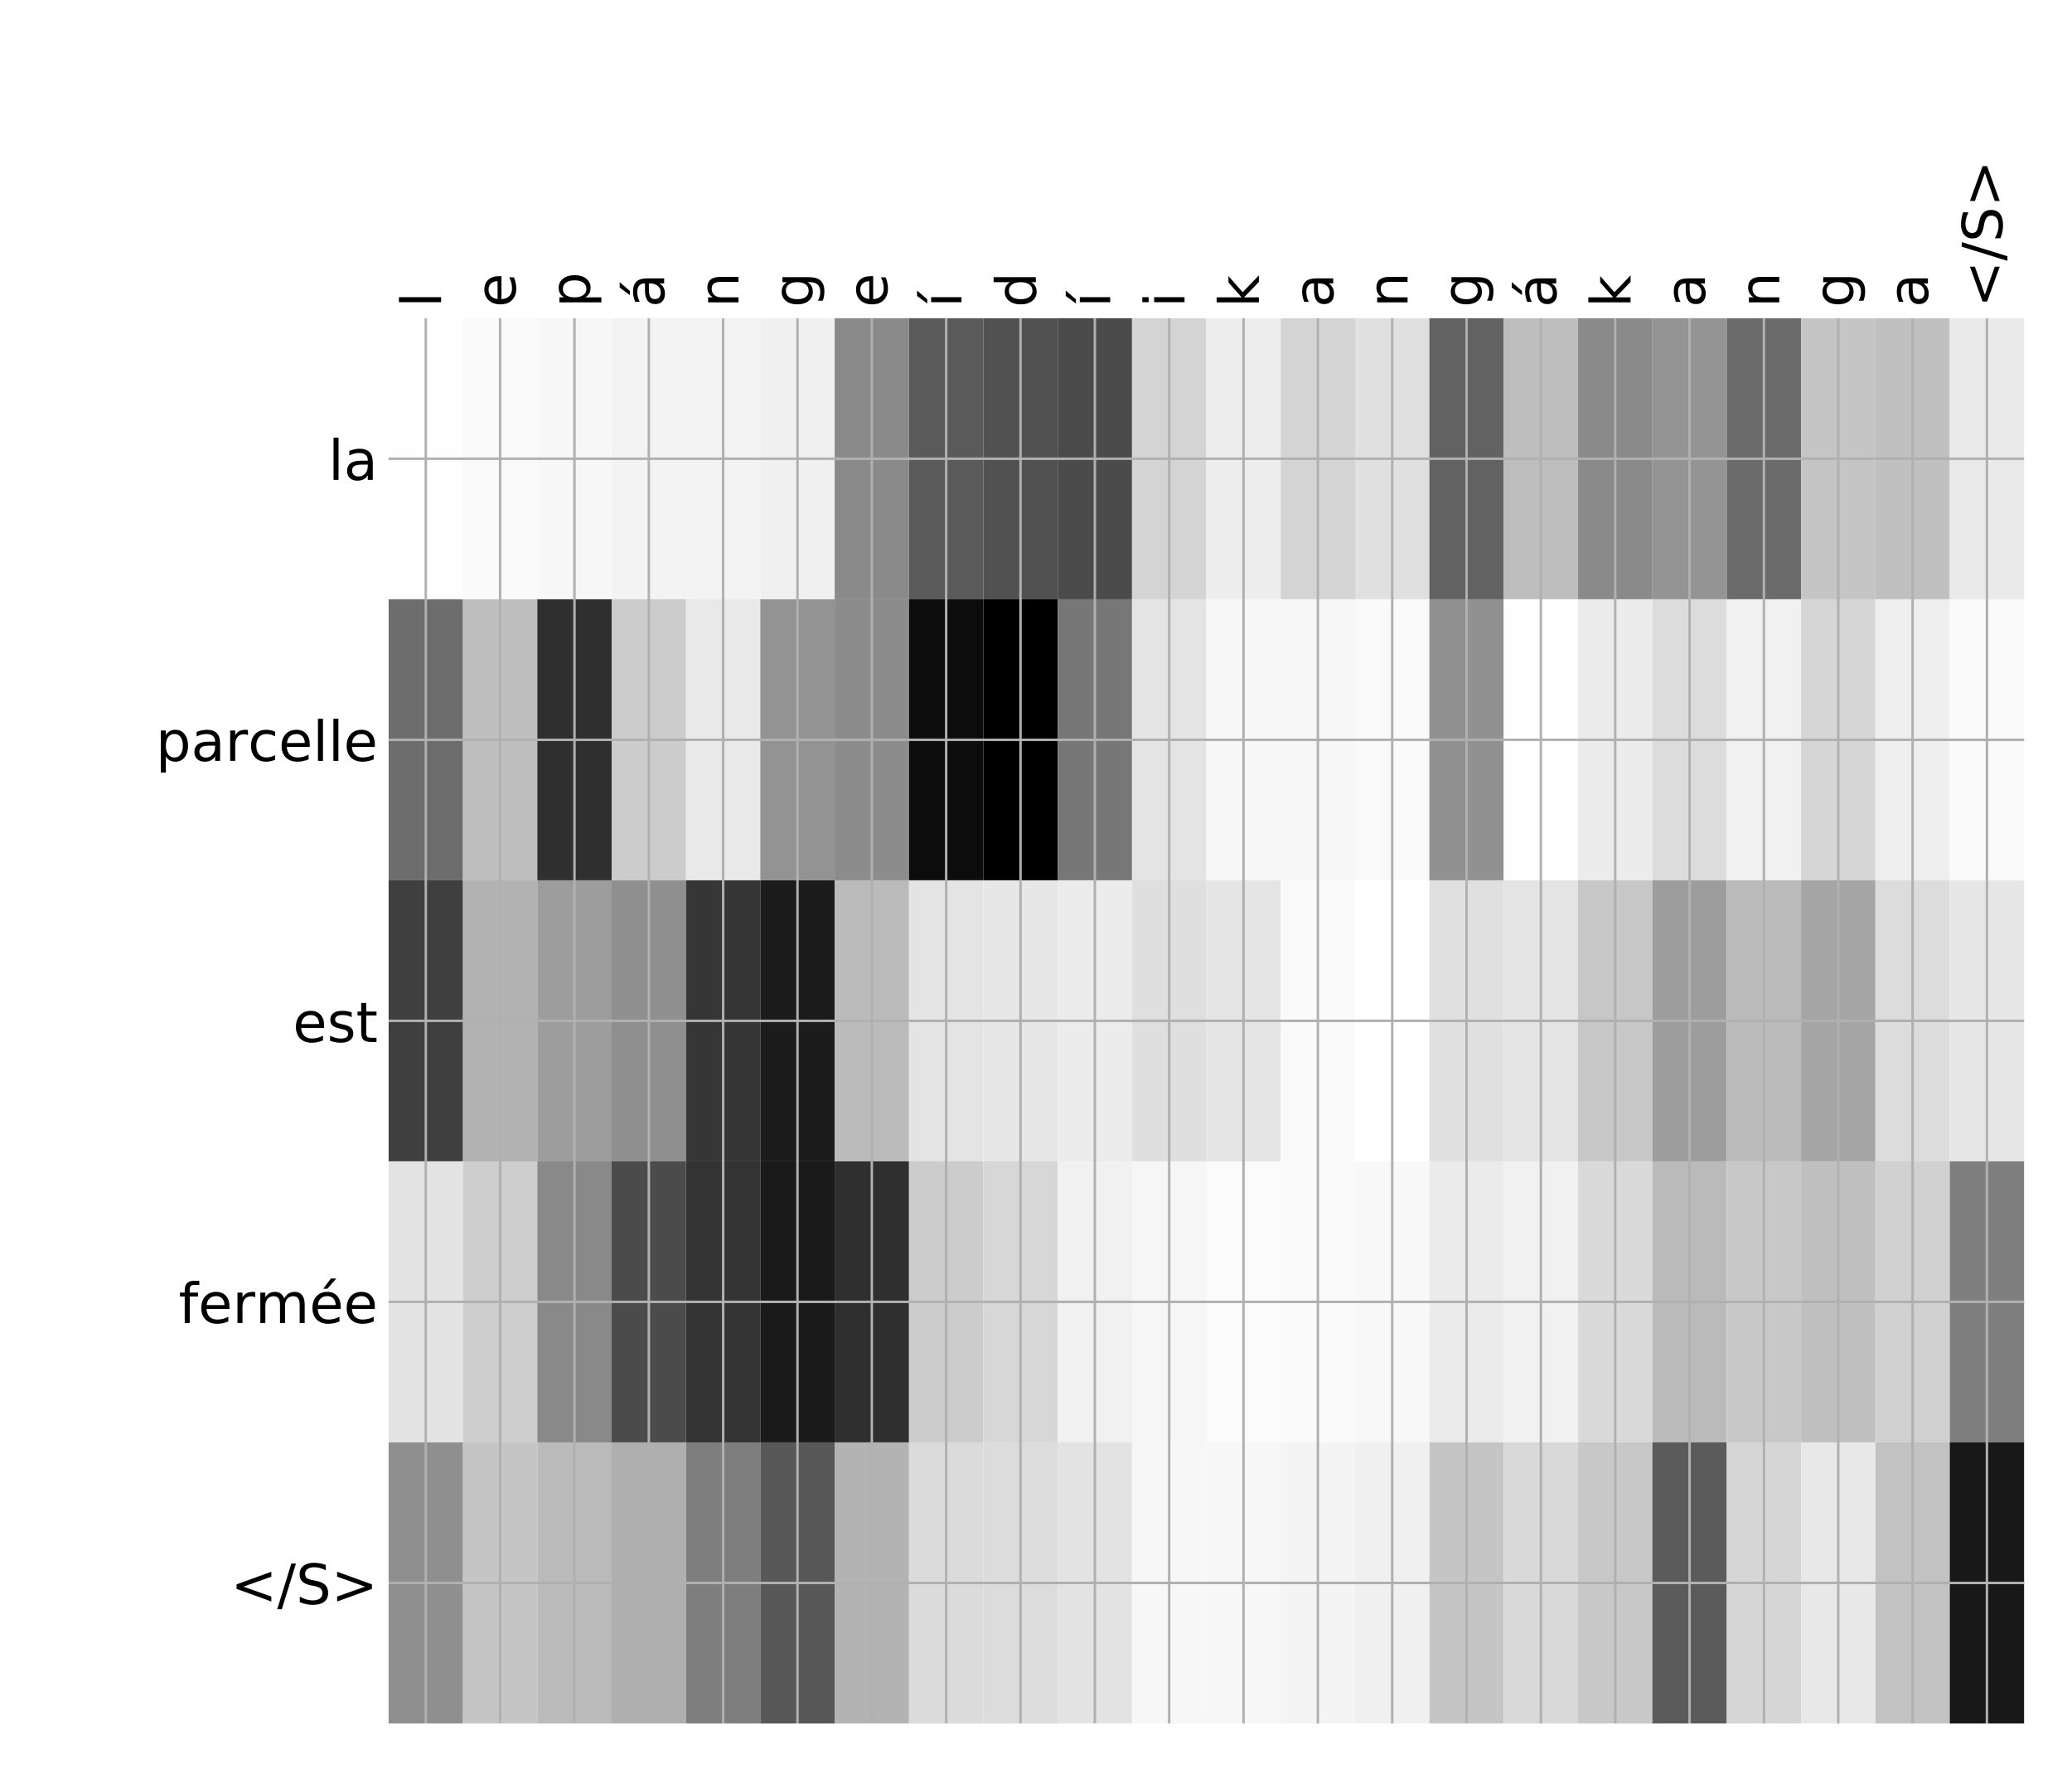 <?xml version="1.0" encoding="utf-8" standalone="no"?>
<!DOCTYPE svg PUBLIC "-//W3C//DTD SVG 1.1//EN"
  "http://www.w3.org/Graphics/SVG/1.1/DTD/svg11.dtd">
<!-- Created with matplotlib (http://matplotlib.org/) -->
<svg height="576pt" version="1.1" viewBox="0 0 671 576" width="671pt" xmlns="http://www.w3.org/2000/svg" xmlns:xlink="http://www.w3.org/1999/xlink">
 <defs>
  <style type="text/css">
*{stroke-linecap:butt;stroke-linejoin:round;}
  </style>
 </defs>
 <g id="figure_1">
  <g id="patch_1">
   <path d="M 0 576 
L 672 576 
L 672 0 
L 0 0 
z
" style="fill:#ffffff;"/>
  </g>
  <g id="axes_1">
   <g id="PolyCollection_1">
    <path clip-path="url(#p988e500a4c)" d="M 125.854 103.033 
L 125.854 194.027 
L 149.928 194.027 
L 149.928 103.033 
L 125.854 103.033 
z
" style="fill:#fefefe;"/>
    <path clip-path="url(#p988e500a4c)" d="M 149.928 103.033 
L 149.928 194.027 
L 174.003 194.027 
L 174.003 103.033 
L 149.928 103.033 
z
" style="fill:#fafafa;"/>
    <path clip-path="url(#p988e500a4c)" d="M 174.003 103.033 
L 174.003 194.027 
L 198.077 194.027 
L 198.077 103.033 
L 174.003 103.033 
z
" style="fill:#f7f7f7;"/>
    <path clip-path="url(#p988e500a4c)" d="M 198.077 103.033 
L 198.077 194.027 
L 222.151 194.027 
L 222.151 103.033 
L 198.077 103.033 
z
" style="fill:#f3f3f3;"/>
    <path clip-path="url(#p988e500a4c)" d="M 222.151 103.033 
L 222.151 194.027 
L 246.225 194.027 
L 246.225 103.033 
L 222.151 103.033 
z
" style="fill:#f3f3f3;"/>
    <path clip-path="url(#p988e500a4c)" d="M 246.225 103.033 
L 246.225 194.027 
L 270.299 194.027 
L 270.299 103.033 
L 246.225 103.033 
z
" style="fill:#f0f0f0;"/>
    <path clip-path="url(#p988e500a4c)" d="M 270.299 103.033 
L 270.299 194.027 
L 294.374 194.027 
L 294.374 103.033 
L 270.299 103.033 
z
" style="fill:#8a8a8a;"/>
    <path clip-path="url(#p988e500a4c)" d="M 294.374 103.033 
L 294.374 194.027 
L 318.448 194.027 
L 318.448 103.033 
L 294.374 103.033 
z
" style="fill:#5a5a5a;"/>
    <path clip-path="url(#p988e500a4c)" d="M 318.448 103.033 
L 318.448 194.027 
L 342.522 194.027 
L 342.522 103.033 
L 318.448 103.033 
z
" style="fill:#515151;"/>
    <path clip-path="url(#p988e500a4c)" d="M 342.522 103.033 
L 342.522 194.027 
L 366.596 194.027 
L 366.596 103.033 
L 342.522 103.033 
z
" style="fill:#4b4b4b;"/>
    <path clip-path="url(#p988e500a4c)" d="M 366.596 103.033 
L 366.596 194.027 
L 390.67 194.027 
L 390.67 103.033 
L 366.596 103.033 
z
" style="fill:#d4d4d4;"/>
    <path clip-path="url(#p988e500a4c)" d="M 390.67 103.033 
L 390.67 194.027 
L 414.744 194.027 
L 414.744 103.033 
L 390.67 103.033 
z
" style="fill:#ededed;"/>
    <path clip-path="url(#p988e500a4c)" d="M 414.744 103.033 
L 414.744 194.027 
L 438.819 194.027 
L 438.819 103.033 
L 414.744 103.033 
z
" style="fill:#d4d4d4;"/>
    <path clip-path="url(#p988e500a4c)" d="M 438.819 103.033 
L 438.819 194.027 
L 462.893 194.027 
L 462.893 103.033 
L 438.819 103.033 
z
" style="fill:#e0e0e0;"/>
    <path clip-path="url(#p988e500a4c)" d="M 462.893 103.033 
L 462.893 194.027 
L 486.967 194.027 
L 486.967 103.033 
L 462.893 103.033 
z
" style="fill:#626262;"/>
    <path clip-path="url(#p988e500a4c)" d="M 486.967 103.033 
L 486.967 194.027 
L 511.041 194.027 
L 511.041 103.033 
L 486.967 103.033 
z
" style="fill:#bebebe;"/>
    <path clip-path="url(#p988e500a4c)" d="M 511.041 103.033 
L 511.041 194.027 
L 535.115 194.027 
L 535.115 103.033 
L 511.041 103.033 
z
" style="fill:#8a8a8a;"/>
    <path clip-path="url(#p988e500a4c)" d="M 535.115 103.033 
L 535.115 194.027 
L 559.19 194.027 
L 559.19 103.033 
L 535.115 103.033 
z
" style="fill:#949494;"/>
    <path clip-path="url(#p988e500a4c)" d="M 559.19 103.033 
L 559.19 194.027 
L 583.264 194.027 
L 583.264 103.033 
L 559.19 103.033 
z
" style="fill:#6b6b6b;"/>
    <path clip-path="url(#p988e500a4c)" d="M 583.264 103.033 
L 583.264 194.027 
L 607.338 194.027 
L 607.338 103.033 
L 583.264 103.033 
z
" style="fill:#c5c5c5;"/>
    <path clip-path="url(#p988e500a4c)" d="M 607.338 103.033 
L 607.338 194.027 
L 631.412 194.027 
L 631.412 103.033 
L 607.338 103.033 
z
" style="fill:#c0c0c0;"/>
    <path clip-path="url(#p988e500a4c)" d="M 631.412 103.033 
L 631.412 194.027 
L 655.486 194.027 
L 655.486 103.033 
L 631.412 103.033 
z
" style="fill:#eaeaea;"/>
    <path clip-path="url(#p988e500a4c)" d="M 125.854 194.027 
L 125.854 285.02 
L 149.928 285.02 
L 149.928 194.027 
L 125.854 194.027 
z
" style="fill:#6d6d6d;"/>
    <path clip-path="url(#p988e500a4c)" d="M 149.928 194.027 
L 149.928 285.02 
L 174.003 285.02 
L 174.003 194.027 
L 149.928 194.027 
z
" style="fill:#bebebe;"/>
    <path clip-path="url(#p988e500a4c)" d="M 174.003 194.027 
L 174.003 285.02 
L 198.077 285.02 
L 198.077 194.027 
L 174.003 194.027 
z
" style="fill:#2f2f2f;"/>
    <path clip-path="url(#p988e500a4c)" d="M 198.077 194.027 
L 198.077 285.02 
L 222.151 285.02 
L 222.151 194.027 
L 198.077 194.027 
z
" style="fill:#cccccc;"/>
    <path clip-path="url(#p988e500a4c)" d="M 222.151 194.027 
L 222.151 285.02 
L 246.225 285.02 
L 246.225 194.027 
L 222.151 194.027 
z
" style="fill:#e9e9e9;"/>
    <path clip-path="url(#p988e500a4c)" d="M 246.225 194.027 
L 246.225 285.02 
L 270.299 285.02 
L 270.299 194.027 
L 246.225 194.027 
z
" style="fill:#939393;"/>
    <path clip-path="url(#p988e500a4c)" d="M 270.299 194.027 
L 270.299 285.02 
L 294.374 285.02 
L 294.374 194.027 
L 270.299 194.027 
z
" style="fill:#8c8c8c;"/>
    <path clip-path="url(#p988e500a4c)" d="M 294.374 194.027 
L 294.374 285.02 
L 318.448 285.02 
L 318.448 194.027 
L 294.374 194.027 
z
" style="fill:#0c0c0c;"/>
    <path clip-path="url(#p988e500a4c)" d="M 318.448 194.027 
L 318.448 285.02 
L 342.522 285.02 
L 342.522 194.027 
L 318.448 194.027 
z
"/>
    <path clip-path="url(#p988e500a4c)" d="M 342.522 194.027 
L 342.522 285.02 
L 366.596 285.02 
L 366.596 194.027 
L 342.522 194.027 
z
" style="fill:#777777;"/>
    <path clip-path="url(#p988e500a4c)" d="M 366.596 194.027 
L 366.596 285.02 
L 390.67 285.02 
L 390.67 194.027 
L 366.596 194.027 
z
" style="fill:#e4e4e4;"/>
    <path clip-path="url(#p988e500a4c)" d="M 390.67 194.027 
L 390.67 285.02 
L 414.744 285.02 
L 414.744 194.027 
L 390.67 194.027 
z
" style="fill:#f7f7f7;"/>
    <path clip-path="url(#p988e500a4c)" d="M 414.744 194.027 
L 414.744 285.02 
L 438.819 285.02 
L 438.819 194.027 
L 414.744 194.027 
z
" style="fill:#f7f7f7;"/>
    <path clip-path="url(#p988e500a4c)" d="M 438.819 194.027 
L 438.819 285.02 
L 462.893 285.02 
L 462.893 194.027 
L 438.819 194.027 
z
" style="fill:#fafafa;"/>
    <path clip-path="url(#p988e500a4c)" d="M 462.893 194.027 
L 462.893 285.02 
L 486.967 285.02 
L 486.967 194.027 
L 462.893 194.027 
z
" style="fill:#919191;"/>
    <path clip-path="url(#p988e500a4c)" d="M 486.967 194.027 
L 486.967 285.02 
L 511.041 285.02 
L 511.041 194.027 
L 486.967 194.027 
z
" style="fill:#fefefe;"/>
    <path clip-path="url(#p988e500a4c)" d="M 511.041 194.027 
L 511.041 285.02 
L 535.115 285.02 
L 535.115 194.027 
L 511.041 194.027 
z
" style="fill:#ececec;"/>
    <path clip-path="url(#p988e500a4c)" d="M 535.115 194.027 
L 535.115 285.02 
L 559.19 285.02 
L 559.19 194.027 
L 535.115 194.027 
z
" style="fill:#dcdcdc;"/>
    <path clip-path="url(#p988e500a4c)" d="M 559.19 194.027 
L 559.19 285.02 
L 583.264 285.02 
L 583.264 194.027 
L 559.19 194.027 
z
" style="fill:#f1f1f1;"/>
    <path clip-path="url(#p988e500a4c)" d="M 583.264 194.027 
L 583.264 285.02 
L 607.338 285.02 
L 607.338 194.027 
L 583.264 194.027 
z
" style="fill:#d6d6d6;"/>
    <path clip-path="url(#p988e500a4c)" d="M 607.338 194.027 
L 607.338 285.02 
L 631.412 285.02 
L 631.412 194.027 
L 607.338 194.027 
z
" style="fill:#efefef;"/>
    <path clip-path="url(#p988e500a4c)" d="M 631.412 194.027 
L 631.412 285.02 
L 655.486 285.02 
L 655.486 194.027 
L 631.412 194.027 
z
" style="fill:#fafafa;"/>
    <path clip-path="url(#p988e500a4c)" d="M 125.854 285.02 
L 125.854 376.013 
L 149.928 376.013 
L 149.928 285.02 
L 125.854 285.02 
z
" style="fill:#3f3f3f;"/>
    <path clip-path="url(#p988e500a4c)" d="M 149.928 285.02 
L 149.928 376.013 
L 174.003 376.013 
L 174.003 285.02 
L 149.928 285.02 
z
" style="fill:#b2b2b2;"/>
    <path clip-path="url(#p988e500a4c)" d="M 174.003 285.02 
L 174.003 376.013 
L 198.077 376.013 
L 198.077 285.02 
L 174.003 285.02 
z
" style="fill:#9d9d9d;"/>
    <path clip-path="url(#p988e500a4c)" d="M 198.077 285.02 
L 198.077 376.013 
L 222.151 376.013 
L 222.151 285.02 
L 198.077 285.02 
z
" style="fill:#8f8f8f;"/>
    <path clip-path="url(#p988e500a4c)" d="M 222.151 285.02 
L 222.151 376.013 
L 246.225 376.013 
L 246.225 285.02 
L 222.151 285.02 
z
" style="fill:#363636;"/>
    <path clip-path="url(#p988e500a4c)" d="M 246.225 285.02 
L 246.225 376.013 
L 270.299 376.013 
L 270.299 285.02 
L 246.225 285.02 
z
" style="fill:#1c1c1c;"/>
    <path clip-path="url(#p988e500a4c)" d="M 270.299 285.02 
L 270.299 376.013 
L 294.374 376.013 
L 294.374 285.02 
L 270.299 285.02 
z
" style="fill:#bbbbbb;"/>
    <path clip-path="url(#p988e500a4c)" d="M 294.374 285.02 
L 294.374 376.013 
L 318.448 376.013 
L 318.448 285.02 
L 294.374 285.02 
z
" style="fill:#e4e4e4;"/>
    <path clip-path="url(#p988e500a4c)" d="M 318.448 285.02 
L 318.448 376.013 
L 342.522 376.013 
L 342.522 285.02 
L 318.448 285.02 
z
" style="fill:#e7e7e7;"/>
    <path clip-path="url(#p988e500a4c)" d="M 342.522 285.02 
L 342.522 376.013 
L 366.596 376.013 
L 366.596 285.02 
L 342.522 285.02 
z
" style="fill:#ececec;"/>
    <path clip-path="url(#p988e500a4c)" d="M 366.596 285.02 
L 366.596 376.013 
L 390.67 376.013 
L 390.67 285.02 
L 366.596 285.02 
z
" style="fill:#dfdfdf;"/>
    <path clip-path="url(#p988e500a4c)" d="M 390.67 285.02 
L 390.67 376.013 
L 414.744 376.013 
L 414.744 285.02 
L 390.67 285.02 
z
" style="fill:#e5e5e5;"/>
    <path clip-path="url(#p988e500a4c)" d="M 414.744 285.02 
L 414.744 376.013 
L 438.819 376.013 
L 438.819 285.02 
L 414.744 285.02 
z
" style="fill:#fafafa;"/>
    <path clip-path="url(#p988e500a4c)" d="M 438.819 285.02 
L 438.819 376.013 
L 462.893 376.013 
L 462.893 285.02 
L 438.819 285.02 
z
" style="fill:#ffffff;"/>
    <path clip-path="url(#p988e500a4c)" d="M 462.893 285.02 
L 462.893 376.013 
L 486.967 376.013 
L 486.967 285.02 
L 462.893 285.02 
z
" style="fill:#e0e0e0;"/>
    <path clip-path="url(#p988e500a4c)" d="M 486.967 285.02 
L 486.967 376.013 
L 511.041 376.013 
L 511.041 285.02 
L 486.967 285.02 
z
" style="fill:#e4e4e4;"/>
    <path clip-path="url(#p988e500a4c)" d="M 511.041 285.02 
L 511.041 376.013 
L 535.115 376.013 
L 535.115 285.02 
L 511.041 285.02 
z
" style="fill:#c7c7c7;"/>
    <path clip-path="url(#p988e500a4c)" d="M 535.115 285.02 
L 535.115 376.013 
L 559.19 376.013 
L 559.19 285.02 
L 535.115 285.02 
z
" style="fill:#9d9d9d;"/>
    <path clip-path="url(#p988e500a4c)" d="M 559.19 285.02 
L 559.19 376.013 
L 583.264 376.013 
L 583.264 285.02 
L 559.19 285.02 
z
" style="fill:#bababa;"/>
    <path clip-path="url(#p988e500a4c)" d="M 583.264 285.02 
L 583.264 376.013 
L 607.338 376.013 
L 607.338 285.02 
L 583.264 285.02 
z
" style="fill:#a5a5a5;"/>
    <path clip-path="url(#p988e500a4c)" d="M 607.338 285.02 
L 607.338 376.013 
L 631.412 376.013 
L 631.412 285.02 
L 607.338 285.02 
z
" style="fill:#dcdcdc;"/>
    <path clip-path="url(#p988e500a4c)" d="M 631.412 285.02 
L 631.412 376.013 
L 655.486 376.013 
L 655.486 285.02 
L 631.412 285.02 
z
" style="fill:#e7e7e7;"/>
    <path clip-path="url(#p988e500a4c)" d="M 125.854 376.013 
L 125.854 467.007 
L 149.928 467.007 
L 149.928 376.013 
L 125.854 376.013 
z
" style="fill:#e3e3e3;"/>
    <path clip-path="url(#p988e500a4c)" d="M 149.928 376.013 
L 149.928 467.007 
L 174.003 467.007 
L 174.003 376.013 
L 149.928 376.013 
z
" style="fill:#cecece;"/>
    <path clip-path="url(#p988e500a4c)" d="M 174.003 376.013 
L 174.003 467.007 
L 198.077 467.007 
L 198.077 376.013 
L 174.003 376.013 
z
" style="fill:#898989;"/>
    <path clip-path="url(#p988e500a4c)" d="M 198.077 376.013 
L 198.077 467.007 
L 222.151 467.007 
L 222.151 376.013 
L 198.077 376.013 
z
" style="fill:#4b4b4b;"/>
    <path clip-path="url(#p988e500a4c)" d="M 222.151 376.013 
L 222.151 467.007 
L 246.225 467.007 
L 246.225 376.013 
L 222.151 376.013 
z
" style="fill:#333333;"/>
    <path clip-path="url(#p988e500a4c)" d="M 246.225 376.013 
L 246.225 467.007 
L 270.299 467.007 
L 270.299 376.013 
L 246.225 376.013 
z
" style="fill:#1a1a1a;"/>
    <path clip-path="url(#p988e500a4c)" d="M 270.299 376.013 
L 270.299 467.007 
L 294.374 467.007 
L 294.374 376.013 
L 270.299 376.013 
z
" style="fill:#2f2f2f;"/>
    <path clip-path="url(#p988e500a4c)" d="M 294.374 376.013 
L 294.374 467.007 
L 318.448 467.007 
L 318.448 376.013 
L 294.374 376.013 
z
" style="fill:#cccccc;"/>
    <path clip-path="url(#p988e500a4c)" d="M 318.448 376.013 
L 318.448 467.007 
L 342.522 467.007 
L 342.522 376.013 
L 318.448 376.013 
z
" style="fill:#d7d7d7;"/>
    <path clip-path="url(#p988e500a4c)" d="M 342.522 376.013 
L 342.522 467.007 
L 366.596 467.007 
L 366.596 376.013 
L 342.522 376.013 
z
" style="fill:#f1f1f1;"/>
    <path clip-path="url(#p988e500a4c)" d="M 366.596 376.013 
L 366.596 467.007 
L 390.67 467.007 
L 390.67 376.013 
L 366.596 376.013 
z
" style="fill:#f6f6f6;"/>
    <path clip-path="url(#p988e500a4c)" d="M 390.67 376.013 
L 390.67 467.007 
L 414.744 467.007 
L 414.744 376.013 
L 390.67 376.013 
z
" style="fill:#fbfbfb;"/>
    <path clip-path="url(#p988e500a4c)" d="M 414.744 376.013 
L 414.744 467.007 
L 438.819 467.007 
L 438.819 376.013 
L 414.744 376.013 
z
" style="fill:#fafafa;"/>
    <path clip-path="url(#p988e500a4c)" d="M 438.819 376.013 
L 438.819 467.007 
L 462.893 467.007 
L 462.893 376.013 
L 438.819 376.013 
z
" style="fill:#f8f8f8;"/>
    <path clip-path="url(#p988e500a4c)" d="M 462.893 376.013 
L 462.893 467.007 
L 486.967 467.007 
L 486.967 376.013 
L 462.893 376.013 
z
" style="fill:#ebebeb;"/>
    <path clip-path="url(#p988e500a4c)" d="M 486.967 376.013 
L 486.967 467.007 
L 511.041 467.007 
L 511.041 376.013 
L 486.967 376.013 
z
" style="fill:#f1f1f1;"/>
    <path clip-path="url(#p988e500a4c)" d="M 511.041 376.013 
L 511.041 467.007 
L 535.115 467.007 
L 535.115 376.013 
L 511.041 376.013 
z
" style="fill:#dadada;"/>
    <path clip-path="url(#p988e500a4c)" d="M 535.115 376.013 
L 535.115 467.007 
L 559.19 467.007 
L 559.19 376.013 
L 535.115 376.013 
z
" style="fill:#bababa;"/>
    <path clip-path="url(#p988e500a4c)" d="M 559.19 376.013 
L 559.19 467.007 
L 583.264 467.007 
L 583.264 376.013 
L 559.19 376.013 
z
" style="fill:#c8c8c8;"/>
    <path clip-path="url(#p988e500a4c)" d="M 583.264 376.013 
L 583.264 467.007 
L 607.338 467.007 
L 607.338 376.013 
L 583.264 376.013 
z
" style="fill:#c0c0c0;"/>
    <path clip-path="url(#p988e500a4c)" d="M 607.338 376.013 
L 607.338 467.007 
L 631.412 467.007 
L 631.412 376.013 
L 607.338 376.013 
z
" style="fill:#d1d1d1;"/>
    <path clip-path="url(#p988e500a4c)" d="M 631.412 376.013 
L 631.412 467.007 
L 655.486 467.007 
L 655.486 376.013 
L 631.412 376.013 
z
" style="fill:#7f7f7f;"/>
    <path clip-path="url(#p988e500a4c)" d="M 125.854 467.007 
L 125.854 558 
L 149.928 558 
L 149.928 467.007 
L 125.854 467.007 
z
" style="fill:#8f8f8f;"/>
    <path clip-path="url(#p988e500a4c)" d="M 149.928 467.007 
L 149.928 558 
L 174.003 558 
L 174.003 467.007 
L 149.928 467.007 
z
" style="fill:#c5c5c5;"/>
    <path clip-path="url(#p988e500a4c)" d="M 174.003 467.007 
L 174.003 558 
L 198.077 558 
L 198.077 467.007 
L 174.003 467.007 
z
" style="fill:#bababa;"/>
    <path clip-path="url(#p988e500a4c)" d="M 198.077 467.007 
L 198.077 558 
L 222.151 558 
L 222.151 467.007 
L 198.077 467.007 
z
" style="fill:#afafaf;"/>
    <path clip-path="url(#p988e500a4c)" d="M 222.151 467.007 
L 222.151 558 
L 246.225 558 
L 246.225 467.007 
L 222.151 467.007 
z
" style="fill:#7e7e7e;"/>
    <path clip-path="url(#p988e500a4c)" d="M 246.225 467.007 
L 246.225 558 
L 270.299 558 
L 270.299 467.007 
L 246.225 467.007 
z
" style="fill:#585858;"/>
    <path clip-path="url(#p988e500a4c)" d="M 270.299 467.007 
L 270.299 558 
L 294.374 558 
L 294.374 467.007 
L 270.299 467.007 
z
" style="fill:#b3b3b3;"/>
    <path clip-path="url(#p988e500a4c)" d="M 294.374 467.007 
L 294.374 558 
L 318.448 558 
L 318.448 467.007 
L 294.374 467.007 
z
" style="fill:#dbdbdb;"/>
    <path clip-path="url(#p988e500a4c)" d="M 318.448 467.007 
L 318.448 558 
L 342.522 558 
L 342.522 467.007 
L 318.448 467.007 
z
" style="fill:#dcdcdc;"/>
    <path clip-path="url(#p988e500a4c)" d="M 342.522 467.007 
L 342.522 558 
L 366.596 558 
L 366.596 467.007 
L 342.522 467.007 
z
" style="fill:#e3e3e3;"/>
    <path clip-path="url(#p988e500a4c)" d="M 366.596 467.007 
L 366.596 558 
L 390.67 558 
L 390.67 467.007 
L 366.596 467.007 
z
" style="fill:#f7f7f7;"/>
    <path clip-path="url(#p988e500a4c)" d="M 390.67 467.007 
L 390.67 558 
L 414.744 558 
L 414.744 467.007 
L 390.67 467.007 
z
" style="fill:#f7f7f7;"/>
    <path clip-path="url(#p988e500a4c)" d="M 414.744 467.007 
L 414.744 558 
L 438.819 558 
L 438.819 467.007 
L 414.744 467.007 
z
" style="fill:#f4f4f4;"/>
    <path clip-path="url(#p988e500a4c)" d="M 438.819 467.007 
L 438.819 558 
L 462.893 558 
L 462.893 467.007 
L 438.819 467.007 
z
" style="fill:#f0f0f0;"/>
    <path clip-path="url(#p988e500a4c)" d="M 462.893 467.007 
L 462.893 558 
L 486.967 558 
L 486.967 467.007 
L 462.893 467.007 
z
" style="fill:#c5c5c5;"/>
    <path clip-path="url(#p988e500a4c)" d="M 486.967 467.007 
L 486.967 558 
L 511.041 558 
L 511.041 467.007 
L 486.967 467.007 
z
" style="fill:#d9d9d9;"/>
    <path clip-path="url(#p988e500a4c)" d="M 511.041 467.007 
L 511.041 558 
L 535.115 558 
L 535.115 467.007 
L 511.041 467.007 
z
" style="fill:#c8c8c8;"/>
    <path clip-path="url(#p988e500a4c)" d="M 535.115 467.007 
L 535.115 558 
L 559.19 558 
L 559.19 467.007 
L 535.115 467.007 
z
" style="fill:#5b5b5b;"/>
    <path clip-path="url(#p988e500a4c)" d="M 559.19 467.007 
L 559.19 558 
L 583.264 558 
L 583.264 467.007 
L 559.19 467.007 
z
" style="fill:#d6d6d6;"/>
    <path clip-path="url(#p988e500a4c)" d="M 583.264 467.007 
L 583.264 558 
L 607.338 558 
L 607.338 467.007 
L 583.264 467.007 
z
" style="fill:#e8e8e8;"/>
    <path clip-path="url(#p988e500a4c)" d="M 607.338 467.007 
L 607.338 558 
L 631.412 558 
L 631.412 467.007 
L 607.338 467.007 
z
" style="fill:#c2c2c2;"/>
    <path clip-path="url(#p988e500a4c)" d="M 631.412 467.007 
L 631.412 558 
L 655.486 558 
L 655.486 467.007 
L 631.412 467.007 
z
" style="fill:#181818;"/>
   </g>
   <g id="matplotlib.axis_1">
    <g id="xtick_1">
     <g id="line2d_1">
      <path clip-path="url(#p988e500a4c)" d="M 137.891 558 
L 137.891 103.033 
" style="fill:none;stroke:#b0b0b0;stroke-linecap:square;stroke-width:0.8;"/>
     </g>
     <g id="line2d_2"/>
     <g id="text_1">
      <!-- l -->
      <defs>
       <path d="M 9.422 75.984 
L 18.406 75.984 
L 18.406 0 
L 9.422 0 
z
" id="DejaVuSans-6c"/>
      </defs>
      <g transform="translate(142.858 99.533)rotate(-90)scale(0.18 -0.18)">
       <use xlink:href="#DejaVuSans-6c"/>
      </g>
     </g>
    </g>
    <g id="xtick_2">
     <g id="line2d_3">
      <path clip-path="url(#p988e500a4c)" d="M 161.965 558 
L 161.965 103.033 
" style="fill:none;stroke:#b0b0b0;stroke-linecap:square;stroke-width:0.8;"/>
     </g>
     <g id="line2d_4"/>
     <g id="text_2">
      <!-- e -->
      <defs>
       <path d="M 56.203 29.594 
L 56.203 25.203 
L 14.891 25.203 
Q 15.484 15.922 20.484 11.062 
Q 25.484 6.203 34.422 6.203 
Q 39.594 6.203 44.453 7.469 
Q 49.312 8.734 54.109 11.281 
L 54.109 2.781 
Q 49.266 0.734 44.188 -0.344 
Q 39.109 -1.422 33.891 -1.422 
Q 20.797 -1.422 13.156 6.188 
Q 5.516 13.812 5.516 26.812 
Q 5.516 40.234 12.766 48.109 
Q 20.016 56 32.328 56 
Q 43.359 56 49.781 48.891 
Q 56.203 41.797 56.203 29.594 
z
M 47.219 32.234 
Q 47.125 39.594 43.094 43.984 
Q 39.062 48.391 32.422 48.391 
Q 24.906 48.391 20.391 44.141 
Q 15.875 39.891 15.188 32.172 
z
" id="DejaVuSans-65"/>
      </defs>
      <g transform="translate(166.932 99.533)rotate(-90)scale(0.18 -0.18)">
       <use xlink:href="#DejaVuSans-65"/>
      </g>
     </g>
    </g>
    <g id="xtick_3">
     <g id="line2d_5">
      <path clip-path="url(#p988e500a4c)" d="M 186.04 558 
L 186.04 103.033 
" style="fill:none;stroke:#b0b0b0;stroke-linecap:square;stroke-width:0.8;"/>
     </g>
     <g id="line2d_6"/>
     <g id="text_3">
      <!-- p -->
      <defs>
       <path d="M 18.109 8.203 
L 18.109 -20.797 
L 9.078 -20.797 
L 9.078 54.688 
L 18.109 54.688 
L 18.109 46.391 
Q 20.953 51.266 25.266 53.625 
Q 29.594 56 35.594 56 
Q 45.562 56 51.781 48.094 
Q 58.016 40.188 58.016 27.297 
Q 58.016 14.406 51.781 6.484 
Q 45.562 -1.422 35.594 -1.422 
Q 29.594 -1.422 25.266 0.953 
Q 20.953 3.328 18.109 8.203 
z
M 48.688 27.297 
Q 48.688 37.203 44.609 42.844 
Q 40.531 48.484 33.406 48.484 
Q 26.266 48.484 22.188 42.844 
Q 18.109 37.203 18.109 27.297 
Q 18.109 17.391 22.188 11.75 
Q 26.266 6.109 33.406 6.109 
Q 40.531 6.109 44.609 11.75 
Q 48.688 17.391 48.688 27.297 
z
" id="DejaVuSans-70"/>
      </defs>
      <g transform="translate(191.007 99.533)rotate(-90)scale(0.18 -0.18)">
       <use xlink:href="#DejaVuSans-70"/>
      </g>
     </g>
    </g>
    <g id="xtick_4">
     <g id="line2d_7">
      <path clip-path="url(#p988e500a4c)" d="M 210.114 558 
L 210.114 103.033 
" style="fill:none;stroke:#b0b0b0;stroke-linecap:square;stroke-width:0.8;"/>
     </g>
     <g id="line2d_8"/>
     <g id="text_4">
      <!-- á -->
      <defs>
       <path d="M 34.281 27.484 
Q 23.391 27.484 19.188 25 
Q 14.984 22.516 14.984 16.5 
Q 14.984 11.719 18.141 8.906 
Q 21.297 6.109 26.703 6.109 
Q 34.188 6.109 38.703 11.406 
Q 43.219 16.703 43.219 25.484 
L 43.219 27.484 
z
M 52.203 31.203 
L 52.203 0 
L 43.219 0 
L 43.219 8.297 
Q 40.141 3.328 35.547 0.953 
Q 30.953 -1.422 24.312 -1.422 
Q 15.922 -1.422 10.953 3.297 
Q 6 8.016 6 15.922 
Q 6 25.141 12.172 29.828 
Q 18.359 34.516 30.609 34.516 
L 43.219 34.516 
L 43.219 35.406 
Q 43.219 41.609 39.141 45 
Q 35.062 48.391 27.688 48.391 
Q 23 48.391 18.547 47.266 
Q 14.109 46.141 10.016 43.891 
L 10.016 52.203 
Q 14.938 54.109 19.578 55.047 
Q 24.219 56 28.609 56 
Q 40.484 56 46.344 49.844 
Q 52.203 43.703 52.203 31.203 
z
M 35.781 79.984 
L 45.5 79.984 
L 29.594 61.625 
L 22.109 61.625 
z
" id="DejaVuSans-e1"/>
      </defs>
      <g transform="translate(215.081 99.533)rotate(-90)scale(0.18 -0.18)">
       <use xlink:href="#DejaVuSans-e1"/>
      </g>
     </g>
    </g>
    <g id="xtick_5">
     <g id="line2d_9">
      <path clip-path="url(#p988e500a4c)" d="M 234.188 558 
L 234.188 103.033 
" style="fill:none;stroke:#b0b0b0;stroke-linecap:square;stroke-width:0.8;"/>
     </g>
     <g id="line2d_10"/>
     <g id="text_5">
      <!-- n -->
      <defs>
       <path d="M 54.891 33.016 
L 54.891 0 
L 45.906 0 
L 45.906 32.719 
Q 45.906 40.484 42.875 44.328 
Q 39.844 48.188 33.797 48.188 
Q 26.516 48.188 22.312 43.547 
Q 18.109 38.922 18.109 30.906 
L 18.109 0 
L 9.078 0 
L 9.078 54.688 
L 18.109 54.688 
L 18.109 46.188 
Q 21.344 51.125 25.703 53.562 
Q 30.078 56 35.797 56 
Q 45.219 56 50.047 50.172 
Q 54.891 44.344 54.891 33.016 
z
" id="DejaVuSans-6e"/>
      </defs>
      <g transform="translate(239.155 99.533)rotate(-90)scale(0.18 -0.18)">
       <use xlink:href="#DejaVuSans-6e"/>
      </g>
     </g>
    </g>
    <g id="xtick_6">
     <g id="line2d_11">
      <path clip-path="url(#p988e500a4c)" d="M 258.262 558 
L 258.262 103.033 
" style="fill:none;stroke:#b0b0b0;stroke-linecap:square;stroke-width:0.8;"/>
     </g>
     <g id="line2d_12"/>
     <g id="text_6">
      <!-- g -->
      <defs>
       <path d="M 45.406 27.984 
Q 45.406 37.75 41.375 43.109 
Q 37.359 48.484 30.078 48.484 
Q 22.859 48.484 18.828 43.109 
Q 14.797 37.75 14.797 27.984 
Q 14.797 18.266 18.828 12.891 
Q 22.859 7.516 30.078 7.516 
Q 37.359 7.516 41.375 12.891 
Q 45.406 18.266 45.406 27.984 
z
M 54.391 6.781 
Q 54.391 -7.172 48.188 -13.984 
Q 42 -20.797 29.203 -20.797 
Q 24.469 -20.797 20.266 -20.094 
Q 16.062 -19.391 12.109 -17.922 
L 12.109 -9.188 
Q 16.062 -11.328 19.922 -12.344 
Q 23.781 -13.375 27.781 -13.375 
Q 36.625 -13.375 41.016 -8.766 
Q 45.406 -4.156 45.406 5.172 
L 45.406 9.625 
Q 42.625 4.781 38.281 2.391 
Q 33.938 0 27.875 0 
Q 17.828 0 11.672 7.656 
Q 5.516 15.328 5.516 27.984 
Q 5.516 40.672 11.672 48.328 
Q 17.828 56 27.875 56 
Q 33.938 56 38.281 53.609 
Q 42.625 51.219 45.406 46.391 
L 45.406 54.688 
L 54.391 54.688 
z
" id="DejaVuSans-67"/>
      </defs>
      <g transform="translate(263.229 99.533)rotate(-90)scale(0.18 -0.18)">
       <use xlink:href="#DejaVuSans-67"/>
      </g>
     </g>
    </g>
    <g id="xtick_7">
     <g id="line2d_13">
      <path clip-path="url(#p988e500a4c)" d="M 282.336 558 
L 282.336 103.033 
" style="fill:none;stroke:#b0b0b0;stroke-linecap:square;stroke-width:0.8;"/>
     </g>
     <g id="line2d_14"/>
     <g id="text_7">
      <!-- e -->
      <g transform="translate(287.303 99.533)rotate(-90)scale(0.18 -0.18)">
       <use xlink:href="#DejaVuSans-65"/>
      </g>
     </g>
    </g>
    <g id="xtick_8">
     <g id="line2d_15">
      <path clip-path="url(#p988e500a4c)" d="M 306.411 558 
L 306.411 103.033 
" style="fill:none;stroke:#b0b0b0;stroke-linecap:square;stroke-width:0.8;"/>
     </g>
     <g id="line2d_16"/>
     <g id="text_8">
      <!-- í -->
      <defs>
       <path d="M 20.656 79.984 
L 30.375 79.984 
L 14.469 61.625 
L 6.984 61.625 
z
M 9.422 54.688 
L 18.406 54.688 
L 18.406 0 
L 9.422 0 
z
M 13.922 56 
z
" id="DejaVuSans-ed"/>
      </defs>
      <g transform="translate(311.377 99.533)rotate(-90)scale(0.18 -0.18)">
       <use xlink:href="#DejaVuSans-ed"/>
      </g>
     </g>
    </g>
    <g id="xtick_9">
     <g id="line2d_17">
      <path clip-path="url(#p988e500a4c)" d="M 330.485 558 
L 330.485 103.033 
" style="fill:none;stroke:#b0b0b0;stroke-linecap:square;stroke-width:0.8;"/>
     </g>
     <g id="line2d_18"/>
     <g id="text_9">
      <!-- d -->
      <defs>
       <path d="M 45.406 46.391 
L 45.406 75.984 
L 54.391 75.984 
L 54.391 0 
L 45.406 0 
L 45.406 8.203 
Q 42.578 3.328 38.25 0.953 
Q 33.938 -1.422 27.875 -1.422 
Q 17.969 -1.422 11.734 6.484 
Q 5.516 14.406 5.516 27.297 
Q 5.516 40.188 11.734 48.094 
Q 17.969 56 27.875 56 
Q 33.938 56 38.25 53.625 
Q 42.578 51.266 45.406 46.391 
z
M 14.797 27.297 
Q 14.797 17.391 18.875 11.75 
Q 22.953 6.109 30.078 6.109 
Q 37.203 6.109 41.297 11.75 
Q 45.406 17.391 45.406 27.297 
Q 45.406 37.203 41.297 42.844 
Q 37.203 48.484 30.078 48.484 
Q 22.953 48.484 18.875 42.844 
Q 14.797 37.203 14.797 27.297 
z
" id="DejaVuSans-64"/>
      </defs>
      <g transform="translate(335.452 99.533)rotate(-90)scale(0.18 -0.18)">
       <use xlink:href="#DejaVuSans-64"/>
      </g>
     </g>
    </g>
    <g id="xtick_10">
     <g id="line2d_19">
      <path clip-path="url(#p988e500a4c)" d="M 354.559 558 
L 354.559 103.033 
" style="fill:none;stroke:#b0b0b0;stroke-linecap:square;stroke-width:0.8;"/>
     </g>
     <g id="line2d_20"/>
     <g id="text_10">
      <!-- í -->
      <g transform="translate(359.526 99.533)rotate(-90)scale(0.18 -0.18)">
       <use xlink:href="#DejaVuSans-ed"/>
      </g>
     </g>
    </g>
    <g id="xtick_11">
     <g id="line2d_21">
      <path clip-path="url(#p988e500a4c)" d="M 378.633 558 
L 378.633 103.033 
" style="fill:none;stroke:#b0b0b0;stroke-linecap:square;stroke-width:0.8;"/>
     </g>
     <g id="line2d_22"/>
     <g id="text_11">
      <!-- i -->
      <defs>
       <path d="M 9.422 54.688 
L 18.406 54.688 
L 18.406 0 
L 9.422 0 
z
M 9.422 75.984 
L 18.406 75.984 
L 18.406 64.594 
L 9.422 64.594 
z
" id="DejaVuSans-69"/>
      </defs>
      <g transform="translate(383.6 99.533)rotate(-90)scale(0.18 -0.18)">
       <use xlink:href="#DejaVuSans-69"/>
      </g>
     </g>
    </g>
    <g id="xtick_12">
     <g id="line2d_23">
      <path clip-path="url(#p988e500a4c)" d="M 402.707 558 
L 402.707 103.033 
" style="fill:none;stroke:#b0b0b0;stroke-linecap:square;stroke-width:0.8;"/>
     </g>
     <g id="line2d_24"/>
     <g id="text_12">
      <!-- k -->
      <defs>
       <path d="M 9.078 75.984 
L 18.109 75.984 
L 18.109 31.109 
L 44.922 54.688 
L 56.391 54.688 
L 27.391 29.109 
L 57.625 0 
L 45.906 0 
L 18.109 26.703 
L 18.109 0 
L 9.078 0 
z
" id="DejaVuSans-6b"/>
      </defs>
      <g transform="translate(407.674 99.533)rotate(-90)scale(0.18 -0.18)">
       <use xlink:href="#DejaVuSans-6b"/>
      </g>
     </g>
    </g>
    <g id="xtick_13">
     <g id="line2d_25">
      <path clip-path="url(#p988e500a4c)" d="M 426.782 558 
L 426.782 103.033 
" style="fill:none;stroke:#b0b0b0;stroke-linecap:square;stroke-width:0.8;"/>
     </g>
     <g id="line2d_26"/>
     <g id="text_13">
      <!-- a -->
      <defs>
       <path d="M 34.281 27.484 
Q 23.391 27.484 19.188 25 
Q 14.984 22.516 14.984 16.5 
Q 14.984 11.719 18.141 8.906 
Q 21.297 6.109 26.703 6.109 
Q 34.188 6.109 38.703 11.406 
Q 43.219 16.703 43.219 25.484 
L 43.219 27.484 
z
M 52.203 31.203 
L 52.203 0 
L 43.219 0 
L 43.219 8.297 
Q 40.141 3.328 35.547 0.953 
Q 30.953 -1.422 24.312 -1.422 
Q 15.922 -1.422 10.953 3.297 
Q 6 8.016 6 15.922 
Q 6 25.141 12.172 29.828 
Q 18.359 34.516 30.609 34.516 
L 43.219 34.516 
L 43.219 35.406 
Q 43.219 41.609 39.141 45 
Q 35.062 48.391 27.688 48.391 
Q 23 48.391 18.547 47.266 
Q 14.109 46.141 10.016 43.891 
L 10.016 52.203 
Q 14.938 54.109 19.578 55.047 
Q 24.219 56 28.609 56 
Q 40.484 56 46.344 49.844 
Q 52.203 43.703 52.203 31.203 
z
" id="DejaVuSans-61"/>
      </defs>
      <g transform="translate(431.748 99.533)rotate(-90)scale(0.18 -0.18)">
       <use xlink:href="#DejaVuSans-61"/>
      </g>
     </g>
    </g>
    <g id="xtick_14">
     <g id="line2d_27">
      <path clip-path="url(#p988e500a4c)" d="M 450.856 558 
L 450.856 103.033 
" style="fill:none;stroke:#b0b0b0;stroke-linecap:square;stroke-width:0.8;"/>
     </g>
     <g id="line2d_28"/>
     <g id="text_14">
      <!-- n -->
      <g transform="translate(455.823 99.533)rotate(-90)scale(0.18 -0.18)">
       <use xlink:href="#DejaVuSans-6e"/>
      </g>
     </g>
    </g>
    <g id="xtick_15">
     <g id="line2d_29">
      <path clip-path="url(#p988e500a4c)" d="M 474.93 558 
L 474.93 103.033 
" style="fill:none;stroke:#b0b0b0;stroke-linecap:square;stroke-width:0.8;"/>
     </g>
     <g id="line2d_30"/>
     <g id="text_15">
      <!-- g -->
      <g transform="translate(479.897 99.533)rotate(-90)scale(0.18 -0.18)">
       <use xlink:href="#DejaVuSans-67"/>
      </g>
     </g>
    </g>
    <g id="xtick_16">
     <g id="line2d_31">
      <path clip-path="url(#p988e500a4c)" d="M 499.004 558 
L 499.004 103.033 
" style="fill:none;stroke:#b0b0b0;stroke-linecap:square;stroke-width:0.8;"/>
     </g>
     <g id="line2d_32"/>
     <g id="text_16">
      <!-- á -->
      <g transform="translate(503.971 99.533)rotate(-90)scale(0.18 -0.18)">
       <use xlink:href="#DejaVuSans-e1"/>
      </g>
     </g>
    </g>
    <g id="xtick_17">
     <g id="line2d_33">
      <path clip-path="url(#p988e500a4c)" d="M 523.078 558 
L 523.078 103.033 
" style="fill:none;stroke:#b0b0b0;stroke-linecap:square;stroke-width:0.8;"/>
     </g>
     <g id="line2d_34"/>
     <g id="text_17">
      <!-- k -->
      <g transform="translate(528.045 99.533)rotate(-90)scale(0.18 -0.18)">
       <use xlink:href="#DejaVuSans-6b"/>
      </g>
     </g>
    </g>
    <g id="xtick_18">
     <g id="line2d_35">
      <path clip-path="url(#p988e500a4c)" d="M 547.153 558 
L 547.153 103.033 
" style="fill:none;stroke:#b0b0b0;stroke-linecap:square;stroke-width:0.8;"/>
     </g>
     <g id="line2d_36"/>
     <g id="text_18">
      <!-- a -->
      <g transform="translate(552.119 99.533)rotate(-90)scale(0.18 -0.18)">
       <use xlink:href="#DejaVuSans-61"/>
      </g>
     </g>
    </g>
    <g id="xtick_19">
     <g id="line2d_37">
      <path clip-path="url(#p988e500a4c)" d="M 571.227 558 
L 571.227 103.033 
" style="fill:none;stroke:#b0b0b0;stroke-linecap:square;stroke-width:0.8;"/>
     </g>
     <g id="line2d_38"/>
     <g id="text_19">
      <!-- n -->
      <g transform="translate(576.194 99.533)rotate(-90)scale(0.18 -0.18)">
       <use xlink:href="#DejaVuSans-6e"/>
      </g>
     </g>
    </g>
    <g id="xtick_20">
     <g id="line2d_39">
      <path clip-path="url(#p988e500a4c)" d="M 595.301 558 
L 595.301 103.033 
" style="fill:none;stroke:#b0b0b0;stroke-linecap:square;stroke-width:0.8;"/>
     </g>
     <g id="line2d_40"/>
     <g id="text_20">
      <!-- g -->
      <g transform="translate(600.268 99.533)rotate(-90)scale(0.18 -0.18)">
       <use xlink:href="#DejaVuSans-67"/>
      </g>
     </g>
    </g>
    <g id="xtick_21">
     <g id="line2d_41">
      <path clip-path="url(#p988e500a4c)" d="M 619.375 558 
L 619.375 103.033 
" style="fill:none;stroke:#b0b0b0;stroke-linecap:square;stroke-width:0.8;"/>
     </g>
     <g id="line2d_42"/>
     <g id="text_21">
      <!-- a -->
      <g transform="translate(624.342 99.533)rotate(-90)scale(0.18 -0.18)">
       <use xlink:href="#DejaVuSans-61"/>
      </g>
     </g>
    </g>
    <g id="xtick_22">
     <g id="line2d_43">
      <path clip-path="url(#p988e500a4c)" d="M 643.449 558 
L 643.449 103.033 
" style="fill:none;stroke:#b0b0b0;stroke-linecap:square;stroke-width:0.8;"/>
     </g>
     <g id="line2d_44"/>
     <g id="text_22">
      <!-- &lt;/S&gt; -->
      <defs>
       <path d="M 73.188 49.219 
L 22.797 31.297 
L 73.188 13.484 
L 73.188 4.594 
L 10.594 27.297 
L 10.594 35.406 
L 73.188 58.109 
z
" id="DejaVuSans-3c"/>
       <path d="M 25.391 72.906 
L 33.688 72.906 
L 8.297 -9.281 
L 0 -9.281 
z
" id="DejaVuSans-2f"/>
       <path d="M 53.516 70.516 
L 53.516 60.891 
Q 47.906 63.578 42.922 64.891 
Q 37.938 66.219 33.297 66.219 
Q 25.25 66.219 20.875 63.094 
Q 16.5 59.969 16.5 54.203 
Q 16.5 49.359 19.406 46.891 
Q 22.312 44.438 30.422 42.922 
L 36.375 41.703 
Q 47.406 39.594 52.656 34.297 
Q 57.906 29 57.906 20.125 
Q 57.906 9.516 50.797 4.047 
Q 43.703 -1.422 29.984 -1.422 
Q 24.812 -1.422 18.969 -0.25 
Q 13.141 0.922 6.891 3.219 
L 6.891 13.375 
Q 12.891 10.016 18.656 8.297 
Q 24.422 6.594 29.984 6.594 
Q 38.422 6.594 43.016 9.906 
Q 47.609 13.234 47.609 19.391 
Q 47.609 24.75 44.312 27.781 
Q 41.016 30.812 33.5 32.328 
L 27.484 33.5 
Q 16.453 35.688 11.516 40.375 
Q 6.594 45.062 6.594 53.422 
Q 6.594 63.094 13.406 68.656 
Q 20.219 74.219 32.172 74.219 
Q 37.312 74.219 42.625 73.281 
Q 47.953 72.359 53.516 70.516 
z
" id="DejaVuSans-53"/>
       <path d="M 10.594 49.219 
L 10.594 58.109 
L 73.188 35.406 
L 73.188 27.297 
L 10.594 4.594 
L 10.594 13.484 
L 60.891 31.297 
z
" id="DejaVuSans-3e"/>
      </defs>
      <g transform="translate(648.416 99.533)rotate(-90)scale(0.18 -0.18)">
       <use xlink:href="#DejaVuSans-3c"/>
       <use x="83.789" xlink:href="#DejaVuSans-2f"/>
       <use x="117.48" xlink:href="#DejaVuSans-53"/>
       <use x="180.957" xlink:href="#DejaVuSans-3e"/>
      </g>
     </g>
    </g>
   </g>
   <g id="matplotlib.axis_2">
    <g id="ytick_1">
     <g id="line2d_45">
      <path clip-path="url(#p988e500a4c)" d="M 125.854 148.53 
L 655.486 148.53 
" style="fill:none;stroke:#b0b0b0;stroke-linecap:square;stroke-width:0.8;"/>
     </g>
     <g id="line2d_46"/>
     <g id="text_23">
      <!-- la -->
      <g transform="translate(106.323 155.369)scale(0.18 -0.18)">
       <use xlink:href="#DejaVuSans-6c"/>
       <use x="27.783" xlink:href="#DejaVuSans-61"/>
      </g>
     </g>
    </g>
    <g id="ytick_2">
     <g id="line2d_47">
      <path clip-path="url(#p988e500a4c)" d="M 125.854 239.523 
L 655.486 239.523 
" style="fill:none;stroke:#b0b0b0;stroke-linecap:square;stroke-width:0.8;"/>
     </g>
     <g id="line2d_48"/>
     <g id="text_24">
      <!-- parcelle -->
      <defs>
       <path d="M 41.109 46.297 
Q 39.594 47.172 37.812 47.578 
Q 36.031 48 33.891 48 
Q 26.266 48 22.188 43.047 
Q 18.109 38.094 18.109 28.812 
L 18.109 0 
L 9.078 0 
L 9.078 54.688 
L 18.109 54.688 
L 18.109 46.188 
Q 20.953 51.172 25.484 53.578 
Q 30.031 56 36.531 56 
Q 37.453 56 38.578 55.875 
Q 39.703 55.766 41.062 55.516 
z
" id="DejaVuSans-72"/>
       <path d="M 48.781 52.594 
L 48.781 44.188 
Q 44.969 46.297 41.141 47.344 
Q 37.312 48.391 33.406 48.391 
Q 24.656 48.391 19.812 42.844 
Q 14.984 37.312 14.984 27.297 
Q 14.984 17.281 19.812 11.734 
Q 24.656 6.203 33.406 6.203 
Q 37.312 6.203 41.141 7.25 
Q 44.969 8.297 48.781 10.406 
L 48.781 2.094 
Q 45.016 0.344 40.984 -0.531 
Q 36.969 -1.422 32.422 -1.422 
Q 20.062 -1.422 12.781 6.344 
Q 5.516 14.109 5.516 27.297 
Q 5.516 40.672 12.859 48.328 
Q 20.219 56 33.016 56 
Q 37.156 56 41.109 55.141 
Q 45.062 54.297 48.781 52.594 
z
" id="DejaVuSans-63"/>
      </defs>
      <g transform="translate(50.453 246.362)scale(0.18 -0.18)">
       <use xlink:href="#DejaVuSans-70"/>
       <use x="63.477" xlink:href="#DejaVuSans-61"/>
       <use x="124.756" xlink:href="#DejaVuSans-72"/>
       <use x="165.838" xlink:href="#DejaVuSans-63"/>
       <use x="220.818" xlink:href="#DejaVuSans-65"/>
       <use x="282.342" xlink:href="#DejaVuSans-6c"/>
       <use x="310.125" xlink:href="#DejaVuSans-6c"/>
       <use x="337.908" xlink:href="#DejaVuSans-65"/>
      </g>
     </g>
    </g>
    <g id="ytick_3">
     <g id="line2d_49">
      <path clip-path="url(#p988e500a4c)" d="M 125.854 330.517 
L 655.486 330.517 
" style="fill:none;stroke:#b0b0b0;stroke-linecap:square;stroke-width:0.8;"/>
     </g>
     <g id="line2d_50"/>
     <g id="text_25">
      <!-- est -->
      <defs>
       <path d="M 44.281 53.078 
L 44.281 44.578 
Q 40.484 46.531 36.375 47.5 
Q 32.281 48.484 27.875 48.484 
Q 21.188 48.484 17.844 46.438 
Q 14.5 44.391 14.5 40.281 
Q 14.5 37.156 16.891 35.375 
Q 19.281 33.594 26.516 31.984 
L 29.594 31.297 
Q 39.156 29.25 43.188 25.516 
Q 47.219 21.781 47.219 15.094 
Q 47.219 7.469 41.188 3.016 
Q 35.156 -1.422 24.609 -1.422 
Q 20.219 -1.422 15.453 -0.562 
Q 10.688 0.297 5.422 2 
L 5.422 11.281 
Q 10.406 8.688 15.234 7.391 
Q 20.062 6.109 24.812 6.109 
Q 31.156 6.109 34.562 8.281 
Q 37.984 10.453 37.984 14.406 
Q 37.984 18.062 35.516 20.016 
Q 33.062 21.969 24.703 23.781 
L 21.578 24.516 
Q 13.234 26.266 9.516 29.906 
Q 5.812 33.547 5.812 39.891 
Q 5.812 47.609 11.281 51.797 
Q 16.75 56 26.812 56 
Q 31.781 56 36.172 55.266 
Q 40.578 54.547 44.281 53.078 
z
" id="DejaVuSans-73"/>
       <path d="M 18.312 70.219 
L 18.312 54.688 
L 36.812 54.688 
L 36.812 47.703 
L 18.312 47.703 
L 18.312 18.016 
Q 18.312 11.328 20.141 9.422 
Q 21.969 7.516 27.594 7.516 
L 36.812 7.516 
L 36.812 0 
L 27.594 0 
Q 17.188 0 13.234 3.875 
Q 9.281 7.766 9.281 18.016 
L 9.281 47.703 
L 2.688 47.703 
L 2.688 54.688 
L 9.281 54.688 
L 9.281 70.219 
z
" id="DejaVuSans-74"/>
      </defs>
      <g transform="translate(94.845 337.355)scale(0.18 -0.18)">
       <use xlink:href="#DejaVuSans-65"/>
       <use x="61.523" xlink:href="#DejaVuSans-73"/>
       <use x="113.623" xlink:href="#DejaVuSans-74"/>
      </g>
     </g>
    </g>
    <g id="ytick_4">
     <g id="line2d_51">
      <path clip-path="url(#p988e500a4c)" d="M 125.854 421.51 
L 655.486 421.51 
" style="fill:none;stroke:#b0b0b0;stroke-linecap:square;stroke-width:0.8;"/>
     </g>
     <g id="line2d_52"/>
     <g id="text_26">
      <!-- fermée -->
      <defs>
       <path d="M 37.109 75.984 
L 37.109 68.5 
L 28.516 68.5 
Q 23.688 68.5 21.797 66.547 
Q 19.922 64.594 19.922 59.516 
L 19.922 54.688 
L 34.719 54.688 
L 34.719 47.703 
L 19.922 47.703 
L 19.922 0 
L 10.891 0 
L 10.891 47.703 
L 2.297 47.703 
L 2.297 54.688 
L 10.891 54.688 
L 10.891 58.5 
Q 10.891 67.625 15.141 71.797 
Q 19.391 75.984 28.609 75.984 
z
" id="DejaVuSans-66"/>
       <path d="M 52 44.188 
Q 55.375 50.25 60.062 53.125 
Q 64.75 56 71.094 56 
Q 79.641 56 84.281 50.016 
Q 88.922 44.047 88.922 33.016 
L 88.922 0 
L 79.891 0 
L 79.891 32.719 
Q 79.891 40.578 77.094 44.375 
Q 74.312 48.188 68.609 48.188 
Q 61.625 48.188 57.562 43.547 
Q 53.516 38.922 53.516 30.906 
L 53.516 0 
L 44.484 0 
L 44.484 32.719 
Q 44.484 40.625 41.703 44.406 
Q 38.922 48.188 33.109 48.188 
Q 26.219 48.188 22.156 43.531 
Q 18.109 38.875 18.109 30.906 
L 18.109 0 
L 9.078 0 
L 9.078 54.688 
L 18.109 54.688 
L 18.109 46.188 
Q 21.188 51.219 25.484 53.609 
Q 29.781 56 35.688 56 
Q 41.656 56 45.828 52.969 
Q 50 49.953 52 44.188 
z
" id="DejaVuSans-6d"/>
       <path d="M 56.203 29.594 
L 56.203 25.203 
L 14.891 25.203 
Q 15.484 15.922 20.484 11.062 
Q 25.484 6.203 34.422 6.203 
Q 39.594 6.203 44.453 7.469 
Q 49.312 8.734 54.109 11.281 
L 54.109 2.781 
Q 49.266 0.734 44.188 -0.344 
Q 39.109 -1.422 33.891 -1.422 
Q 20.797 -1.422 13.156 6.188 
Q 5.516 13.812 5.516 26.812 
Q 5.516 40.234 12.766 48.109 
Q 20.016 56 32.328 56 
Q 43.359 56 49.781 48.891 
Q 56.203 41.797 56.203 29.594 
z
M 47.219 32.234 
Q 47.125 39.594 43.094 43.984 
Q 39.062 48.391 32.422 48.391 
Q 24.906 48.391 20.391 44.141 
Q 15.875 39.891 15.188 32.172 
z
M 38.531 79.984 
L 48.25 79.984 
L 32.344 61.625 
L 24.859 61.625 
z
" id="DejaVuSans-e9"/>
      </defs>
      <g transform="translate(57.861 428.349)scale(0.18 -0.18)">
       <use xlink:href="#DejaVuSans-66"/>
       <use x="35.205" xlink:href="#DejaVuSans-65"/>
       <use x="96.729" xlink:href="#DejaVuSans-72"/>
       <use x="137.826" xlink:href="#DejaVuSans-6d"/>
       <use x="235.238" xlink:href="#DejaVuSans-e9"/>
       <use x="296.762" xlink:href="#DejaVuSans-65"/>
      </g>
     </g>
    </g>
    <g id="ytick_5">
     <g id="line2d_53">
      <path clip-path="url(#p988e500a4c)" d="M 125.854 512.503 
L 655.486 512.503 
" style="fill:none;stroke:#b0b0b0;stroke-linecap:square;stroke-width:0.8;"/>
     </g>
     <g id="line2d_54"/>
     <g id="text_27">
      <!-- &lt;/S&gt; -->
      <g transform="translate(74.696 519.342)scale(0.18 -0.18)">
       <use xlink:href="#DejaVuSans-3c"/>
       <use x="83.789" xlink:href="#DejaVuSans-2f"/>
       <use x="117.48" xlink:href="#DejaVuSans-53"/>
       <use x="180.957" xlink:href="#DejaVuSans-3e"/>
      </g>
     </g>
    </g>
   </g>
  </g>
 </g>
 <defs>
  <clipPath id="p988e500a4c">
   <rect height="454.967" width="529.632" x="125.854" y="103.033"/>
  </clipPath>
 </defs>
</svg>
